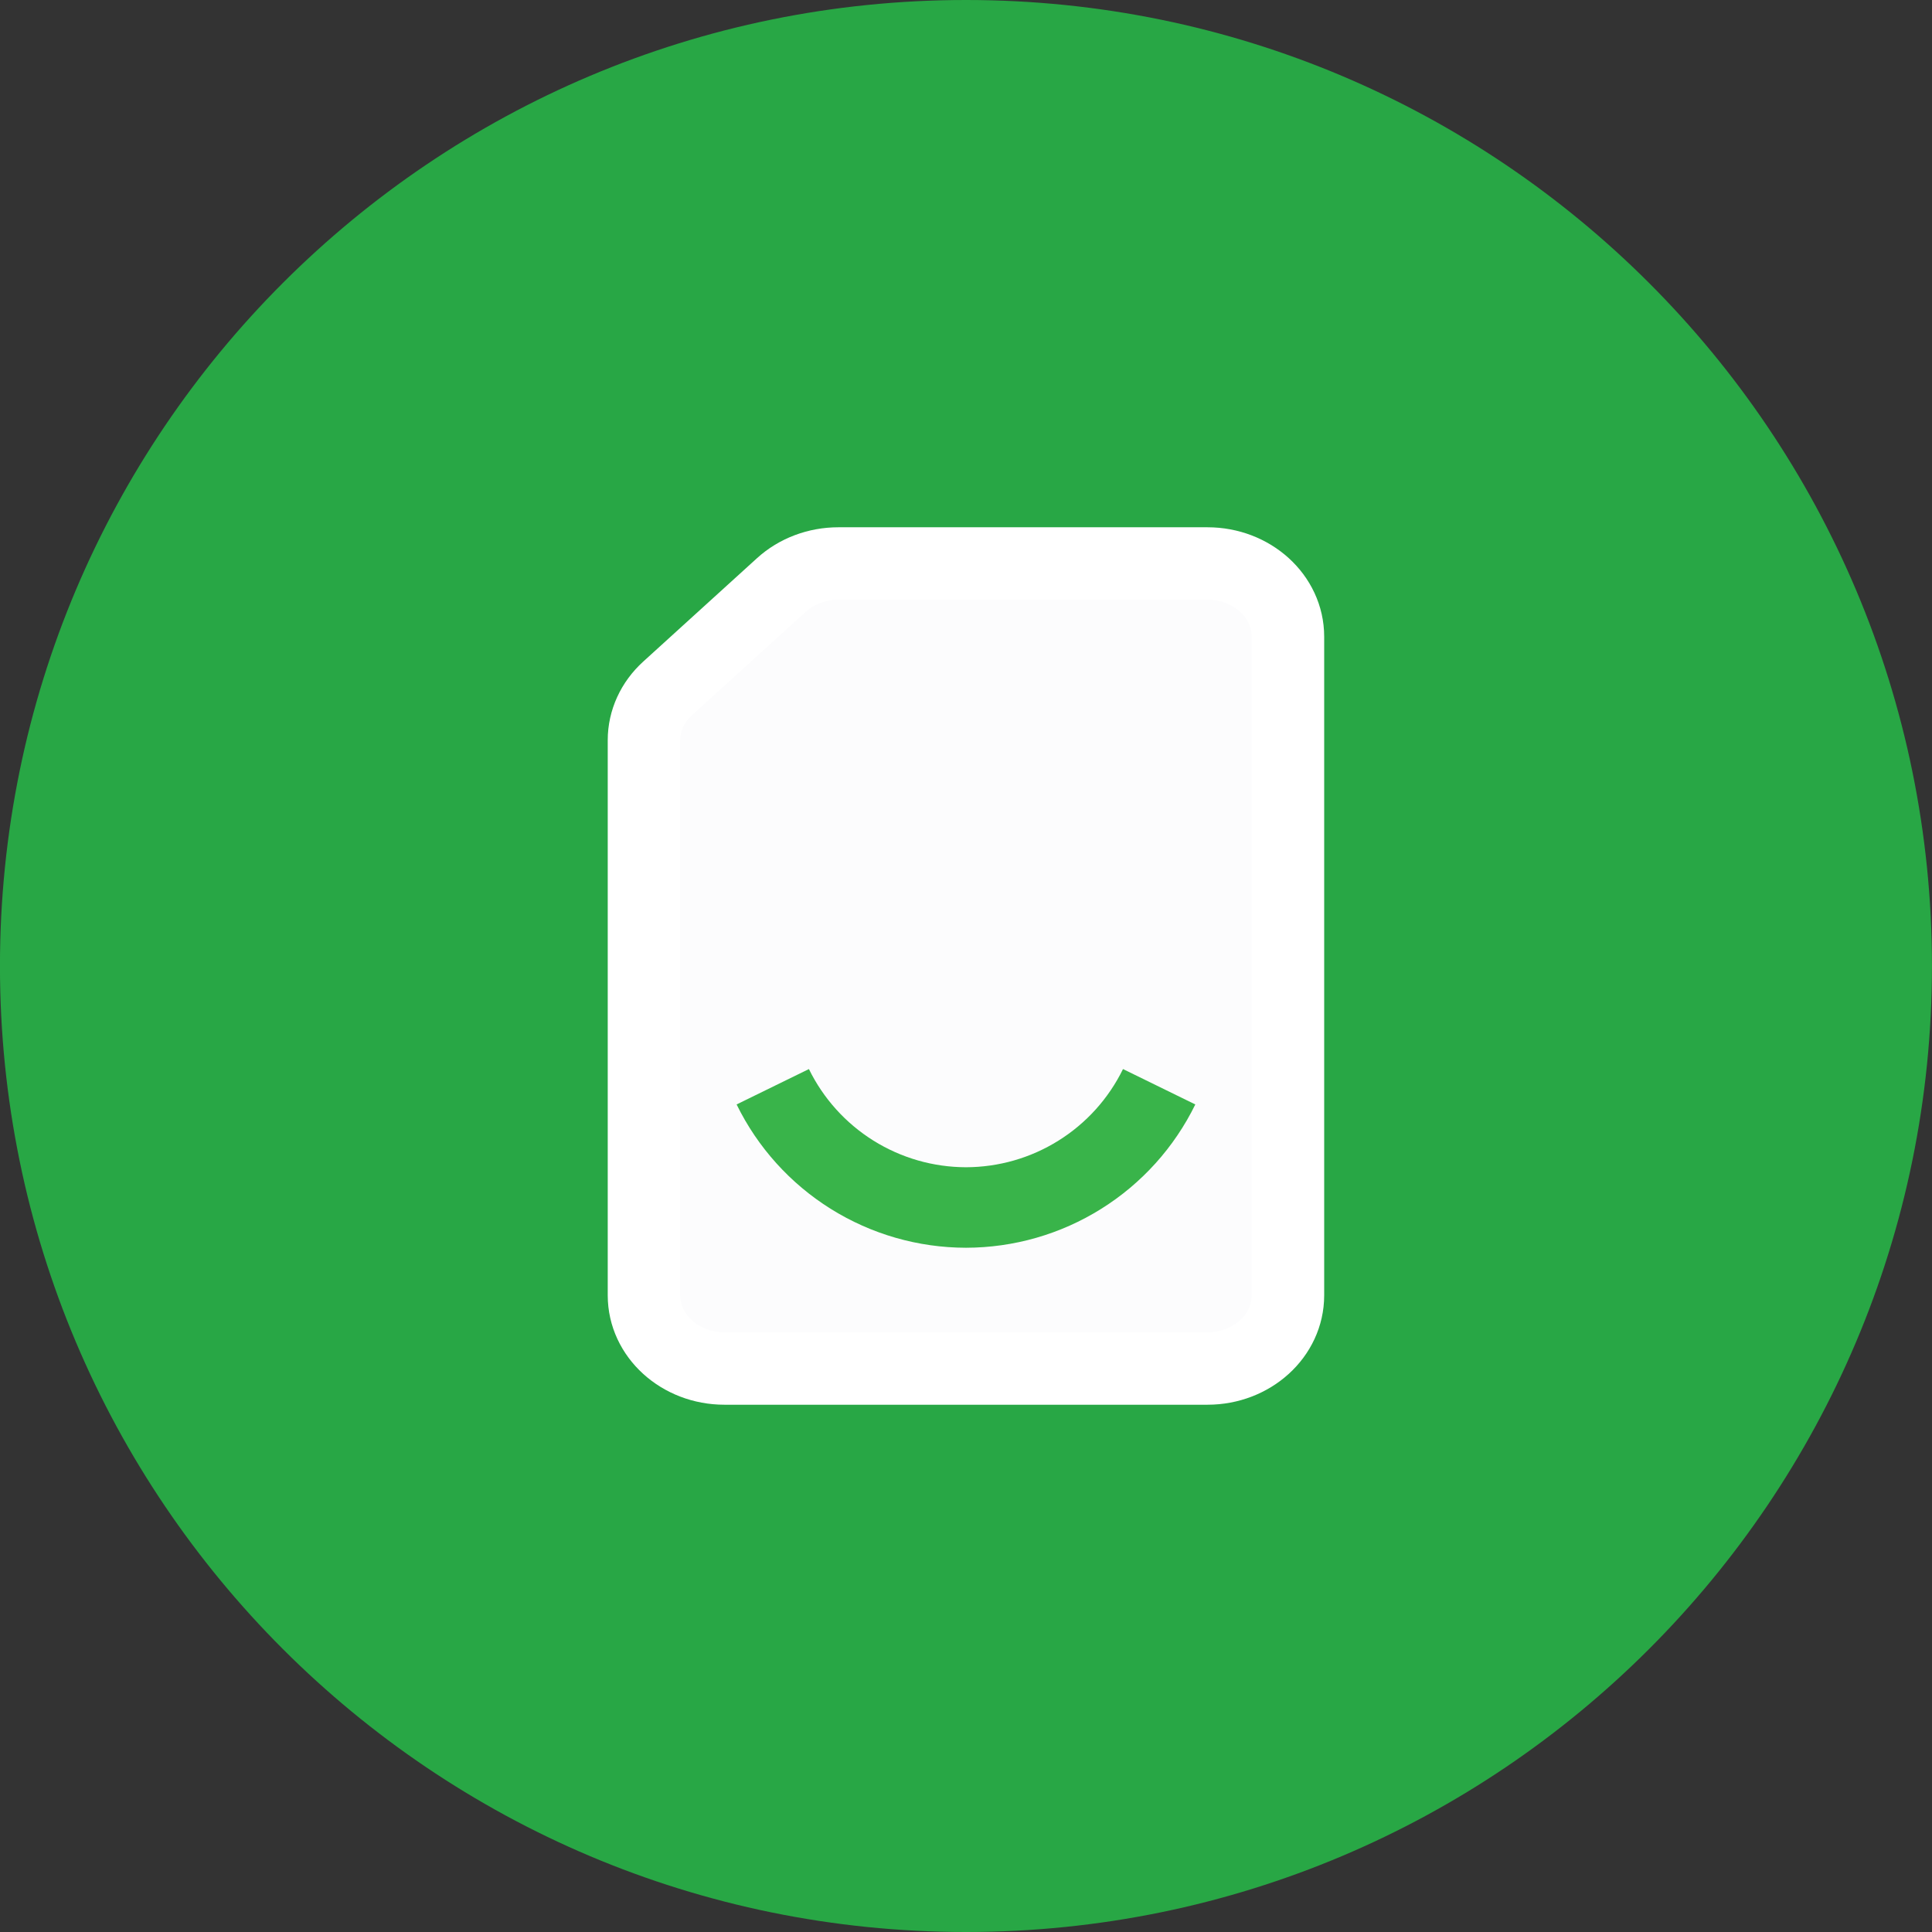 <svg width="48" height="48" viewBox="0 0 48 48" fill="none" xmlns="http://www.w3.org/2000/svg">
<rect x="0" y="0" width="48" height="48" fill="#333333" stroke="none"/>
<g clip-path="url(#clip0_695_40296)">
<path d="M47.999 24C47.999 10.745 37.254 0 23.999 0C10.744 0 -0.001 10.745 -0.001 24C-0.001 37.255 10.744 48 23.999 48C37.254 48 47.999 37.255 47.999 24Z" fill="#28A745"/>
<mask id="mask0_695_40296" style="mask-type:luminance" maskUnits="userSpaceOnUse" x="11" y="12" width="25" height="24">
<path d="M11.999 12H35.999V36H11.999V12Z" fill="white"/>
</mask>
<g mask="url(#mask0_695_40296)">
<path d="M29.999 34H17.999C16.895 34 15.999 33.186 15.999 32.182V18.389C15.999 17.907 16.21 17.445 16.585 17.104L19.414 14.533C19.789 14.192 20.297 14 20.828 14H29.999C31.104 14 31.999 14.814 31.999 15.818V32.182C31.999 33.186 31.104 34 29.999 34Z" fill="#FCFCFD" stroke="white" stroke-width="1.8"/>
<path d="M19.199 27C19.639 27.899 20.322 28.656 21.17 29.186C22.019 29.717 22.999 29.998 23.999 30C25 29.998 25.98 29.717 26.828 29.186C27.677 28.656 28.359 27.899 28.799 27" stroke="#39B44A" stroke-width="2"/>
</g>
</g>
<defs>
<clipPath id="clip0_695_40296">
<rect width="48" height="48" fill="white" transform="translate(-0.001)"/>
</clipPath>
</defs>
</svg>
